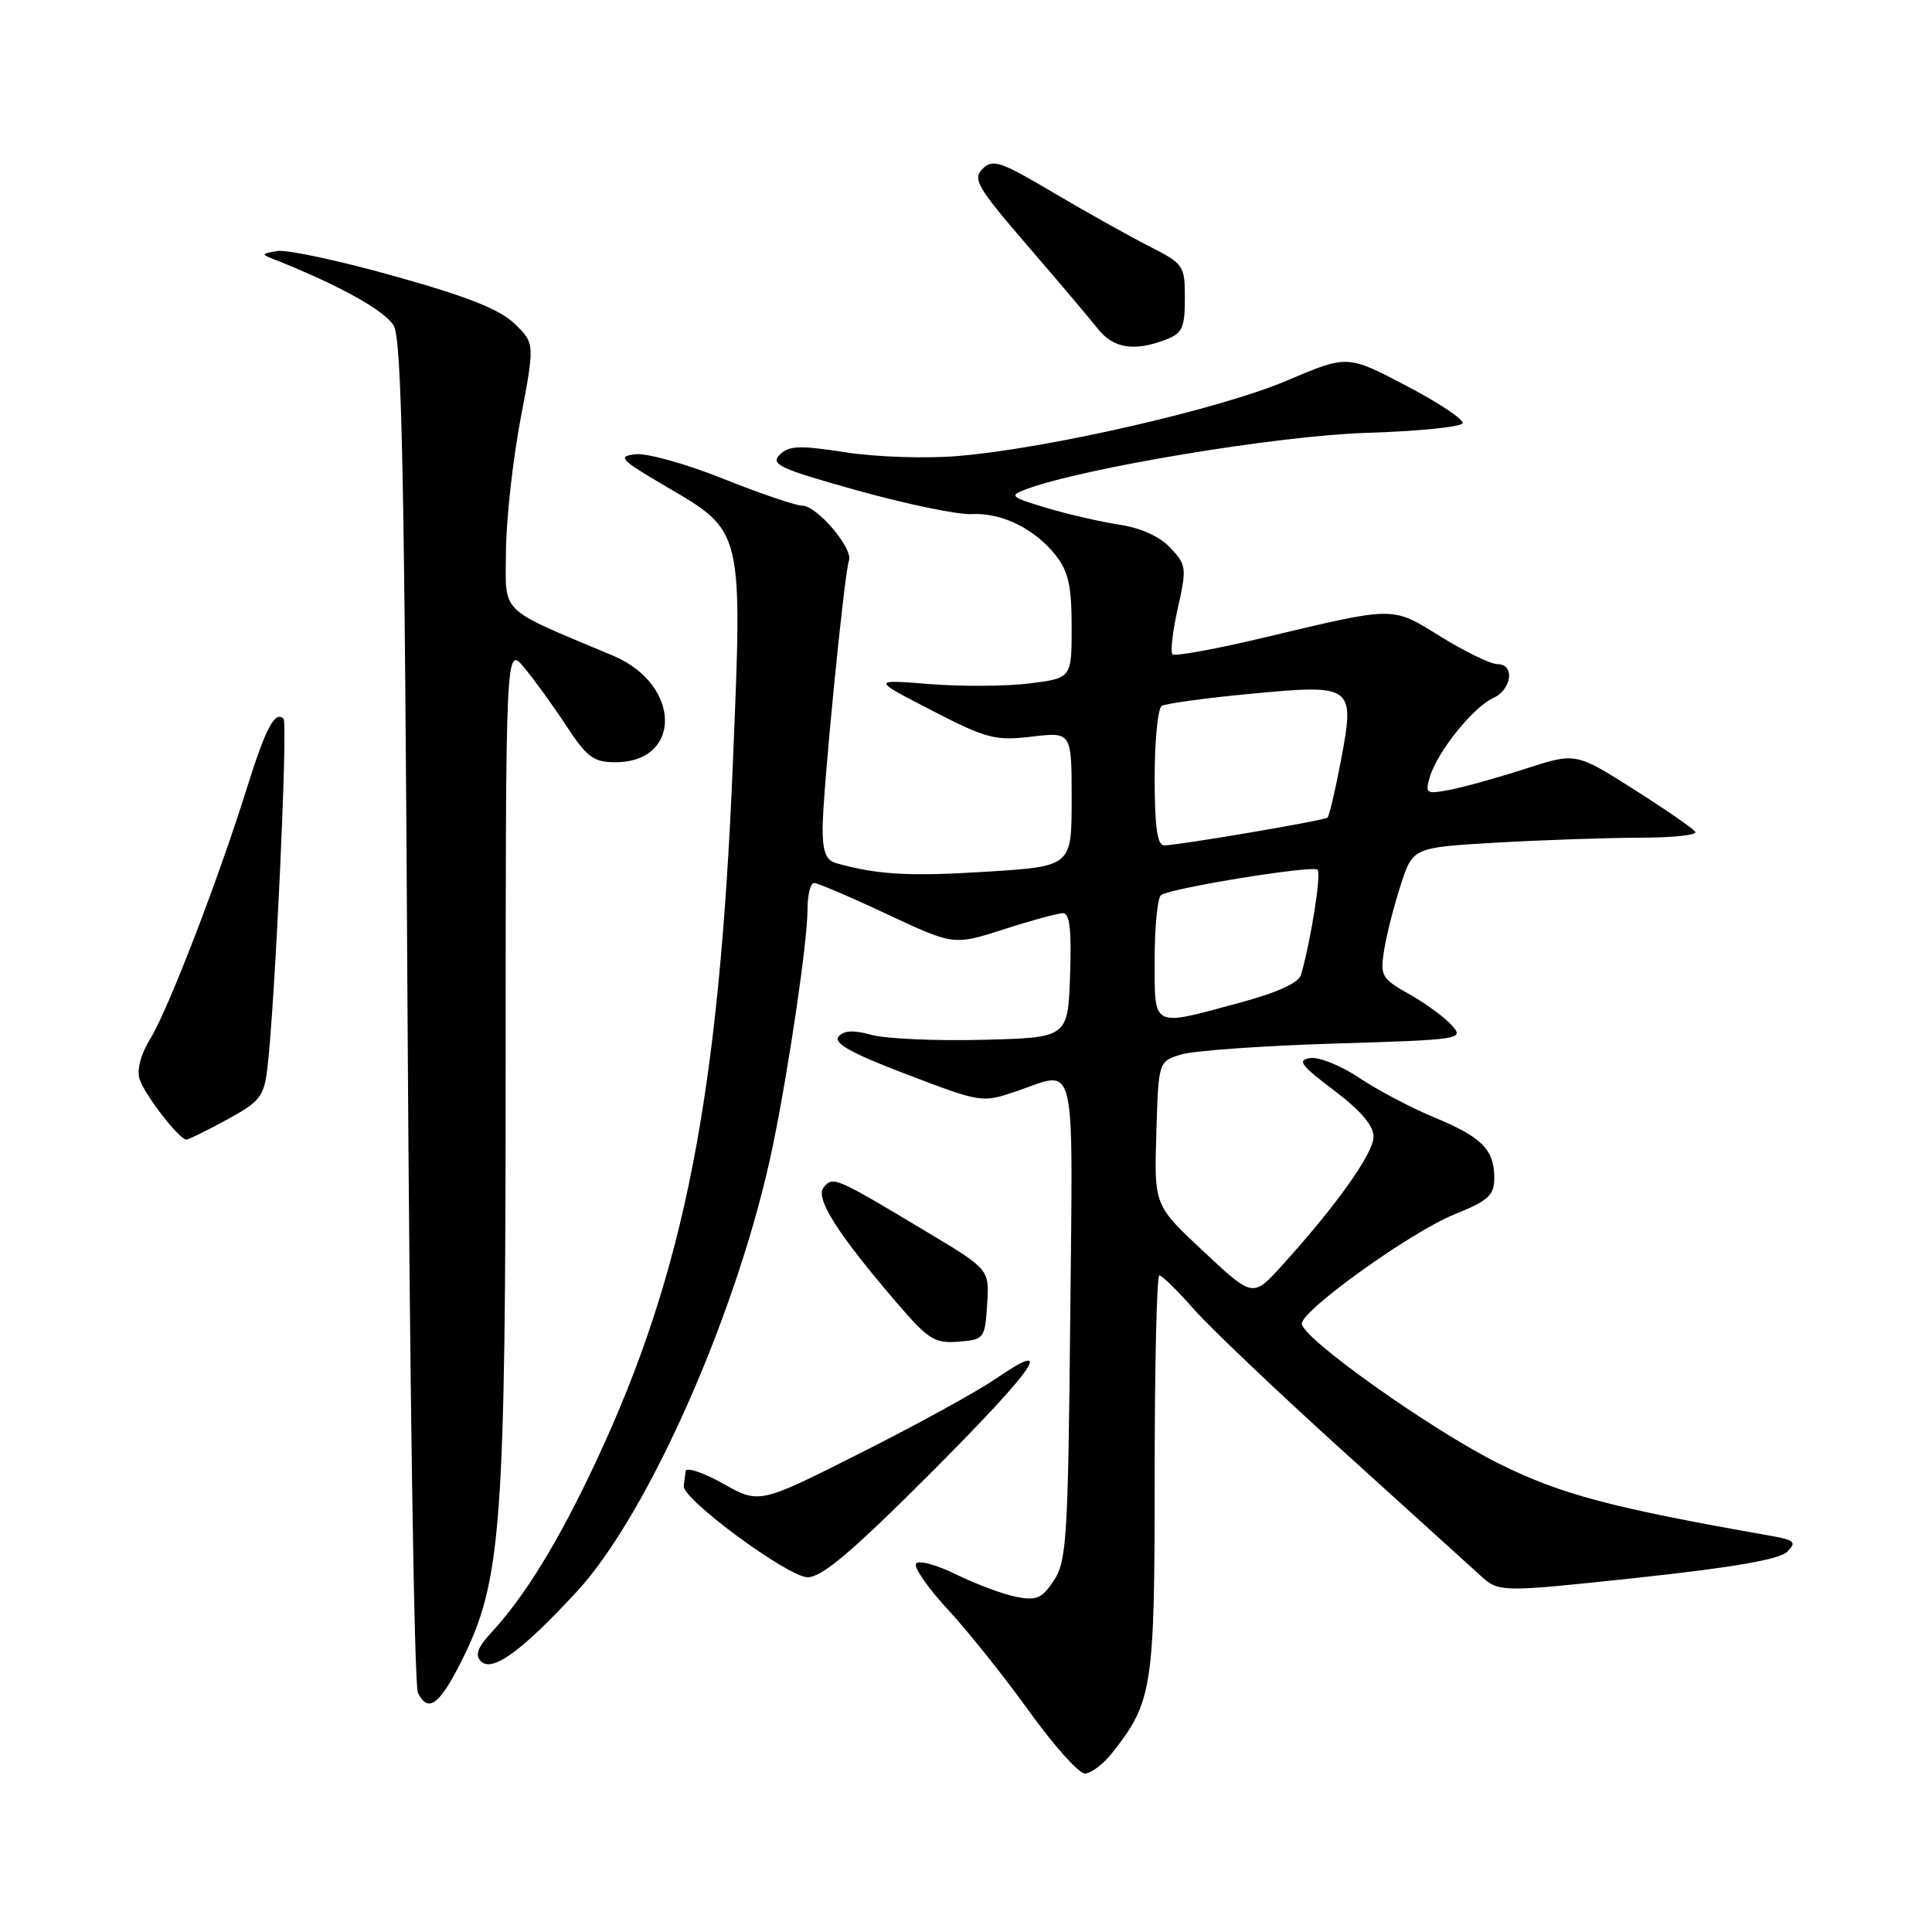 <?xml version="1.0" encoding="UTF-8" standalone="no"?>
<!DOCTYPE svg PUBLIC "-//W3C//DTD SVG 1.1//EN" "http://www.w3.org/Graphics/SVG/1.1/DTD/svg11.dtd" >
<svg xmlns="http://www.w3.org/2000/svg" xmlns:xlink="http://www.w3.org/1999/xlink" version="1.1" viewBox="0 0 256 256">
 <g >
 <path fill="currentColor"
d=" M 147.36 232.28 C 152.73 225.47 153.00 223.71 153.00 195.39 C 153.00 180.88 153.28 169.00 153.62 169.00 C 153.97 169.00 156.01 171.00 158.17 173.45 C 160.32 175.90 169.16 184.31 177.79 192.12 C 186.43 199.94 194.65 207.39 196.07 208.68 C 198.63 211.02 198.63 211.02 216.99 209.06 C 229.66 207.70 235.80 206.63 236.81 205.62 C 238.11 204.32 237.82 204.06 234.39 203.46 C 213.58 199.80 206.82 198.01 198.72 193.99 C 189.74 189.54 172.50 177.31 172.50 175.39 C 172.50 173.60 186.92 163.26 192.70 160.92 C 197.26 159.07 198.00 158.39 198.00 156.07 C 198.00 152.32 196.35 150.67 190.00 148.04 C 186.97 146.79 182.53 144.44 180.12 142.83 C 177.71 141.21 174.79 140.03 173.62 140.20 C 171.84 140.46 172.34 141.14 176.75 144.47 C 180.29 147.14 182.00 149.14 182.00 150.62 C 182.00 152.82 177.07 159.75 169.84 167.72 C 166.01 171.94 166.01 171.94 159.47 165.82 C 152.93 159.71 152.93 159.71 153.22 150.17 C 153.50 140.64 153.50 140.64 156.50 139.73 C 158.15 139.22 167.28 138.57 176.79 138.28 C 193.76 137.76 194.05 137.71 192.34 135.83 C 191.39 134.77 188.85 132.92 186.71 131.72 C 183.07 129.67 182.86 129.30 183.40 125.92 C 183.71 123.93 184.70 120.06 185.59 117.30 C 187.21 112.29 187.21 112.29 198.35 111.65 C 204.48 111.30 213.01 111.01 217.31 111.00 C 221.60 111.00 224.90 110.65 224.64 110.23 C 224.38 109.80 220.70 107.26 216.47 104.58 C 208.78 99.71 208.78 99.71 202.14 101.86 C 198.49 103.04 193.99 104.29 192.14 104.65 C 188.95 105.26 188.81 105.17 189.48 102.90 C 190.47 99.60 195.20 93.71 197.83 92.51 C 200.34 91.37 200.77 88.00 198.40 88.00 C 197.52 88.00 194.17 86.37 190.95 84.39 C 184.32 80.29 185.13 80.29 167.20 84.55 C 160.99 86.03 155.66 86.99 155.36 86.70 C 155.06 86.40 155.38 83.64 156.07 80.56 C 157.26 75.26 157.21 74.85 155.08 72.59 C 153.69 71.10 151.16 69.95 148.37 69.53 C 145.91 69.16 141.56 68.16 138.70 67.31 C 133.87 65.86 133.67 65.69 135.96 64.83 C 143.50 62.01 169.36 57.72 181.00 57.36 C 187.88 57.15 193.64 56.57 193.80 56.08 C 193.97 55.58 190.60 53.34 186.32 51.10 C 178.54 47.02 178.54 47.02 170.52 50.43 C 161.68 54.20 138.76 59.45 126.88 60.43 C 122.66 60.78 116.03 60.56 112.01 59.93 C 105.94 58.99 104.53 59.04 103.31 60.26 C 102.04 61.53 103.35 62.13 113.68 65.01 C 120.18 66.82 126.96 68.22 128.74 68.12 C 132.71 67.90 137.13 70.07 139.91 73.61 C 141.56 75.72 142.00 77.69 142.00 83.06 C 142.00 89.86 142.00 89.86 136.39 90.56 C 133.31 90.94 127.35 90.98 123.14 90.64 C 115.50 90.03 115.50 90.03 123.45 94.13 C 130.73 97.88 131.85 98.18 136.70 97.61 C 142.00 96.98 142.00 96.98 142.00 105.89 C 142.00 114.80 142.00 114.80 130.64 115.51 C 120.43 116.15 116.26 115.91 110.75 114.36 C 109.45 113.99 109.00 112.82 109.00 109.77 C 109.00 105.10 111.85 76.13 112.49 74.28 C 113.06 72.65 108.24 67.00 106.29 67.00 C 105.44 67.00 100.74 65.40 95.84 63.44 C 90.94 61.48 85.71 60.01 84.22 60.19 C 81.76 60.47 82.15 60.88 88.23 64.45 C 98.53 70.48 98.40 69.97 97.10 101.35 C 95.28 145.24 90.68 168.66 78.98 193.65 C 74.09 204.11 69.60 211.45 65.16 216.26 C 63.28 218.29 62.91 219.31 63.73 220.13 C 65.23 221.63 69.11 218.81 76.40 210.93 C 85.96 200.61 97.96 173.34 102.40 151.85 C 104.54 141.47 107.00 124.72 107.00 120.51 C 107.00 118.58 107.39 117.00 107.86 117.00 C 108.34 117.00 112.70 118.86 117.55 121.14 C 126.38 125.27 126.38 125.27 133.01 123.14 C 136.66 121.96 140.19 121.00 140.86 121.00 C 141.75 121.00 142.00 123.27 141.79 129.25 C 141.50 137.50 141.50 137.50 130.20 137.78 C 123.99 137.94 117.37 137.64 115.50 137.13 C 113.08 136.46 111.81 136.53 111.11 137.36 C 110.40 138.22 112.82 139.57 120.12 142.35 C 130.07 146.14 130.12 146.15 134.73 144.58 C 142.75 141.84 142.16 139.34 141.81 174.80 C 141.53 203.69 141.33 206.85 139.66 209.40 C 138.08 211.80 137.35 212.12 134.66 211.59 C 132.92 211.25 129.35 209.92 126.72 208.63 C 124.10 207.34 121.69 206.69 121.38 207.19 C 121.07 207.70 122.99 210.47 125.66 213.34 C 128.32 216.22 133.15 222.27 136.39 226.79 C 139.64 231.30 142.95 235.00 143.75 235.00 C 144.55 235.00 146.18 233.78 147.36 232.28 Z  M 61.22 219.96 C 66.47 209.45 67.00 202.23 67.00 141.12 C 67.01 85.50 67.01 85.50 69.49 88.50 C 70.86 90.15 73.38 93.64 75.09 96.25 C 77.77 100.34 78.67 101.00 81.53 101.00 C 90.45 101.00 90.25 90.67 81.25 86.89 C 65.89 80.43 67.00 81.51 67.04 73.08 C 67.07 68.91 67.94 61.00 68.98 55.50 C 70.87 45.50 70.87 45.50 68.18 42.89 C 66.22 40.99 61.93 39.29 52.23 36.58 C 44.94 34.53 37.96 33.04 36.73 33.26 C 34.58 33.63 34.57 33.68 36.50 34.44 C 44.91 37.77 51.04 41.18 52.17 43.16 C 53.24 45.04 53.60 62.76 54.00 134.00 C 54.28 182.68 54.89 223.31 55.37 224.29 C 56.72 227.05 58.25 225.92 61.22 219.96 Z  M 123.47 195.04 C 137.32 181.15 140.08 177.10 131.82 182.77 C 129.44 184.40 121.45 188.79 114.06 192.51 C 100.62 199.29 100.62 199.29 95.81 196.59 C 93.16 195.10 90.93 194.36 90.85 194.94 C 90.77 195.52 90.66 196.41 90.60 196.91 C 90.41 198.65 104.44 208.99 107.01 208.99 C 108.92 209.00 112.91 205.61 123.47 195.04 Z  M 130.80 172.85 C 131.10 168.20 131.10 168.20 122.80 163.23 C 110.62 155.93 110.39 155.83 109.14 157.33 C 107.96 158.75 110.98 163.50 119.00 172.83 C 123.02 177.50 123.88 178.03 127.00 177.78 C 130.41 177.51 130.51 177.38 130.80 172.85 Z  M 30.07 148.36 C 34.43 145.99 34.97 145.31 35.42 141.61 C 36.42 133.43 38.17 95.83 37.57 95.24 C 36.45 94.11 35.20 96.47 32.69 104.50 C 28.89 116.64 22.26 133.84 19.93 137.61 C 18.65 139.69 18.10 141.74 18.50 142.99 C 19.15 145.06 23.76 151.00 24.70 151.00 C 24.99 151.00 27.41 149.81 30.07 148.36 Z  M 154.43 45.02 C 156.66 44.18 157.00 43.46 157.00 39.54 C 157.00 35.17 156.86 34.96 152.25 32.62 C 149.64 31.29 143.95 28.11 139.60 25.54 C 132.56 21.37 131.55 21.02 130.20 22.37 C 128.85 23.72 129.48 24.81 136.09 32.48 C 140.17 37.21 144.38 42.19 145.45 43.54 C 147.51 46.16 150.26 46.61 154.43 45.02 Z  M 153.00 127.06 C 153.00 122.69 153.39 118.88 153.86 118.59 C 155.42 117.62 173.96 114.63 174.58 115.24 C 175.10 115.76 173.75 124.36 172.40 129.15 C 172.09 130.24 169.27 131.52 164.15 132.90 C 152.48 136.05 153.00 136.32 153.00 127.06 Z  M 153.00 103.06 C 153.00 98.14 153.42 93.86 153.94 93.54 C 154.45 93.22 159.71 92.50 165.61 91.94 C 179.36 90.64 179.56 90.79 177.67 100.82 C 176.92 104.78 176.12 108.17 175.90 108.34 C 175.40 108.74 155.94 112.04 154.25 112.02 C 153.34 112.00 153.00 109.54 153.00 103.06 Z "/>
</g>
</svg>